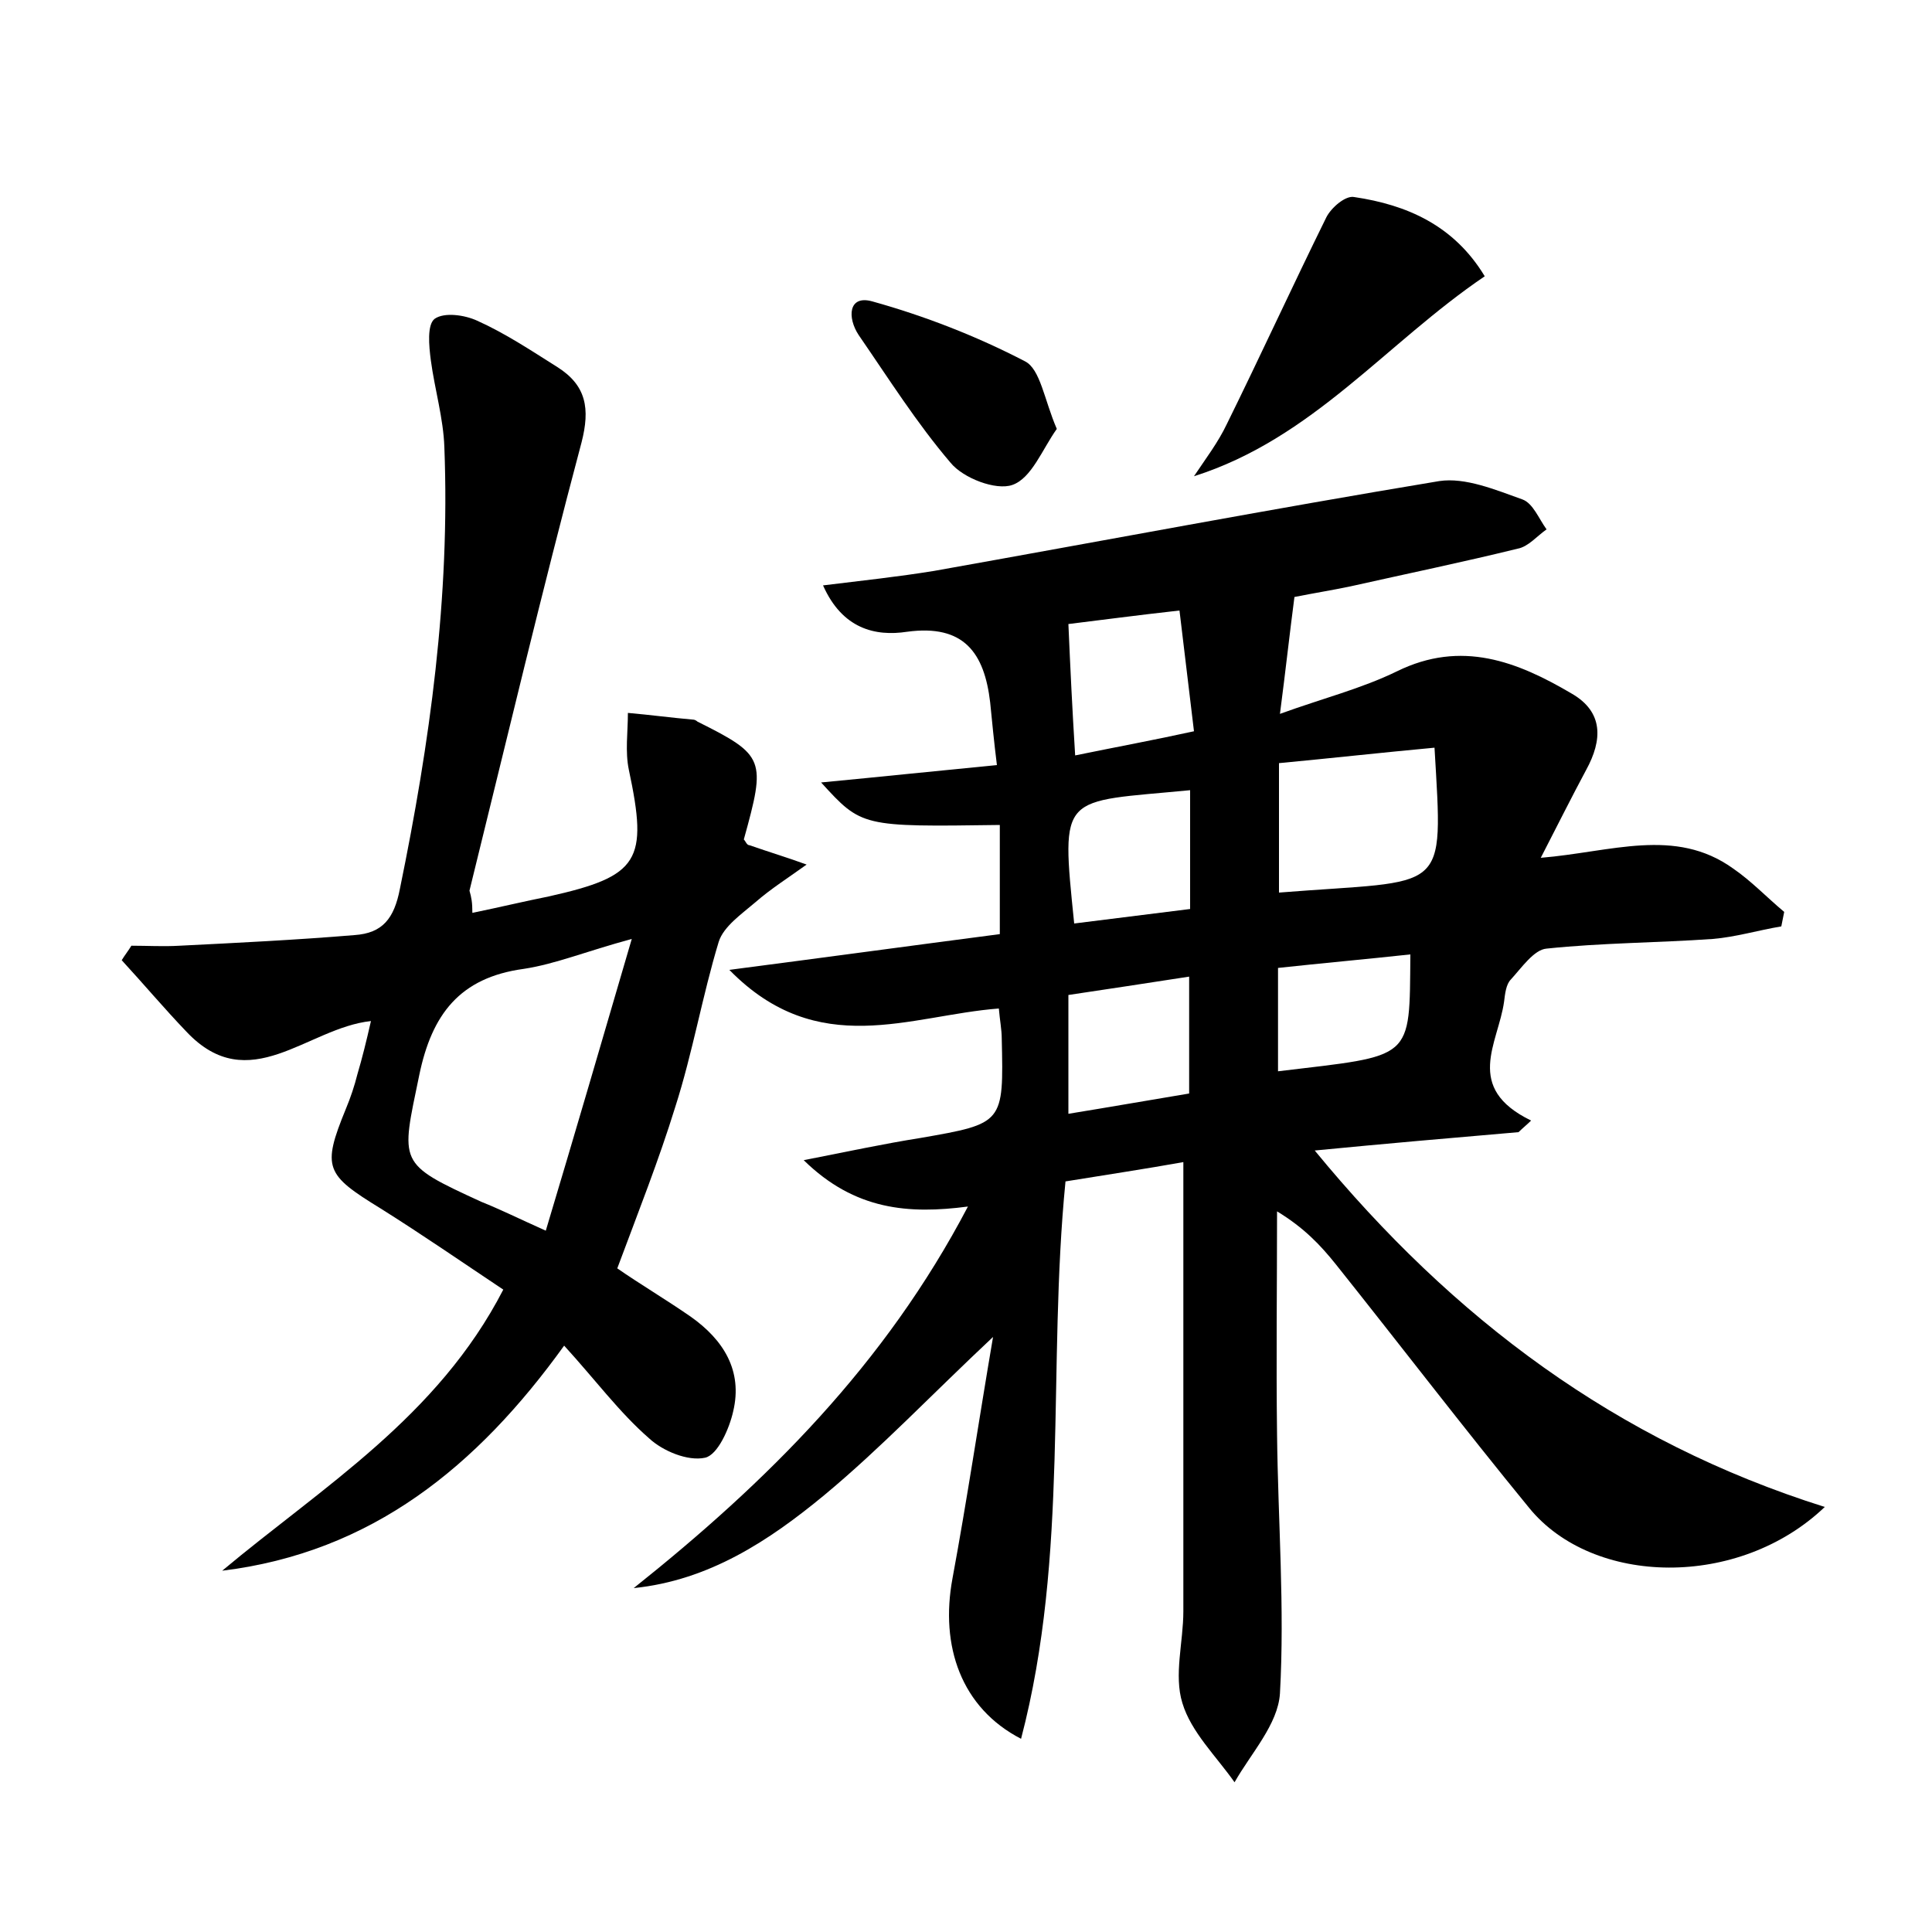 <?xml version="1.0" encoding="utf-8"?>
<!-- Generator: Adobe Illustrator 22.0.0, SVG Export Plug-In . SVG Version: 6.00 Build 0)  -->
<svg version="1.1" id="图层_1" xmlns="http://www.w3.org/2000/svg" xmlns:xlink="http://www.w3.org/1999/xlink" x="0px" y="0px"
	 viewBox="0 0 200 200" style="enable-background:new 0 0 200 200;" xml:space="preserve">
<style type="text/css">
	.st1{fill:#010000;}
	.st4{fill:#fbfafc;}
</style>
<g>
	
	<path d="M122.5,120.3c-3.9,0.7-7.9,1.3-12.2,2c-1.9,19.2,0.4,38.6-4.6,57.7c-6.2-3.2-8.4-9.6-7.1-16.6c1.5-8.1,2.7-16.2,4.2-25
		c-6.4,6-11.6,11.5-17.5,16.4c-5.7,4.7-11.9,8.8-19.7,9.6c13.8-11,26-23.1,34.6-39.5c-6.1,0.8-11.7,0.4-17-4.8
		c4.6-0.9,8.3-1.7,12.1-2.3c8.6-1.5,8.6-1.5,8.4-10.3c0-0.9-0.2-1.9-0.3-3.1c-9.2,0.7-18.7,5.4-27.9-4c10-1.3,18.8-2.5,28-3.7
		c0-3.9,0-7.6,0-11.3C89.2,85.6,89.2,85.6,85,81c6.3-0.6,12-1.2,18.2-1.8c-0.3-2.4-0.5-4.5-0.7-6.5c-0.6-5.1-2.7-8.1-8.6-7.3
		c-3.3,0.5-6.7-0.3-8.7-4.8c4.1-0.5,7.8-0.9,11.5-1.5c17.4-3.1,34.8-6.4,52.3-9.3c2.7-0.4,5.8,0.9,8.6,1.9c1.1,0.4,1.7,2,2.5,3.1
		c-1,0.7-1.9,1.8-3,2c-5.7,1.4-11.5,2.6-17.3,3.9c-1.9,0.4-3.8,0.7-5.8,1.1c-0.5,3.8-0.9,7.5-1.5,12.1c4.4-1.6,8.4-2.6,12.1-4.4
		c6.7-3.3,12.5-1,18.1,2.3c3.3,1.9,3.2,4.8,1.5,7.9c-1.5,2.8-2.9,5.6-4.7,9.1c7.3-0.6,13.9-3.2,19.9,1.1c1.9,1.3,3.5,3,5.3,4.5
		c-0.1,0.5-0.2,1-0.3,1.5c-2.4,0.4-4.7,1.1-7.1,1.3c-5.7,0.4-11.5,0.4-17.2,1c-1.3,0.1-2.6,2-3.7,3.2c-0.5,0.5-0.6,1.5-0.7,2.3
		c-0.6,4.3-4.2,8.9,2.8,12.3c-0.4,0.4-0.9,0.8-1.3,1.2c-7,0.6-13.9,1.2-21.1,1.9c14.3,17.4,31.2,30.1,52.8,36.9
		c-8.9,8.5-24,8.2-30.6,0.1c-6.8-8.3-13.3-16.8-20-25.2c-1.6-2-3.3-3.8-6.1-5.5c0,7.7-0.1,15.4,0,23.1c0.1,9,0.8,17.9,0.3,26.8
		c-0.2,3.2-3,6.2-4.7,9.2c-1.9-2.7-4.5-5.2-5.4-8.2c-0.9-2.9,0.1-6.3,0.1-9.5C122.5,151.4,122.5,136.1,122.5,120.3z M148.5,77.4
		c-5.4,0.5-10.8,1.1-16.1,1.6c0,5,0,9.2,0,13.4C149.9,91,149.4,92.9,148.5,77.4z M123.2,81.8c-13.4,1.3-13.4,0.1-12,13.8
		c4-0.5,8-1,12-1.5C123.2,89.7,123.2,85.8,123.2,81.8z M110.6,115.3c4.3-0.7,8.3-1.4,12.5-2.1c0-4.1,0-7.9,0-12.1
		c-4.5,0.7-8.5,1.3-12.5,1.9C110.6,107.4,110.6,111.1,110.6,115.3z M111.3,78.2c4.4-0.9,8.2-1.6,12.3-2.5c-0.5-4.3-1-8.2-1.5-12.5
		c-4.5,0.5-8.2,1-11.5,1.4C110.8,69.2,111,73.4,111.3,78.2z M132.3,110.9c14.1-1.7,13.6-1,13.7-12.1c-4.6,0.5-9.1,0.9-13.7,1.4
		C132.3,104,132.3,107.4,132.3,110.9z"/>
	<path d="M48.9,94.5c2.9-0.6,5.4-1.2,7.9-1.7c9.4-2.1,10.3-3.7,8.3-13.1c-0.4-1.9-0.1-3.9-0.1-5.9c2.3,0.2,4.5,0.5,6.8,0.7
		c0.1,0,0.3,0.1,0.4,0.2c7,3.5,7.1,3.9,4.8,12.2c0.2,0.2,0.3,0.6,0.6,0.6c2,0.7,4,1.3,5.9,2c-1.8,1.3-3.7,2.5-5.3,3.9
		c-1.4,1.2-3.3,2.5-3.8,4.1c-1.7,5.6-2.7,11.5-4.5,17.1c-1.7,5.5-3.8,10.8-6,16.7c2.3,1.6,5,3.2,7.6,5c3.4,2.4,5.4,5.6,4.4,9.8
		c-0.4,1.8-1.6,4.5-2.9,4.8c-1.8,0.4-4.4-0.7-5.8-2c-3.1-2.7-5.6-6.1-8.8-9.6c-9,12.5-19.9,21.4-35.4,23.3
		c10.4-8.7,22.3-15.9,29.1-29.1c-4.2-2.8-8.4-5.7-12.7-8.4c-5.7-3.5-6.1-4.2-3.6-10.3c0.5-1.2,0.9-2.4,1.2-3.6
		c0.5-1.7,0.9-3.3,1.4-5.5c-6.6,0.7-12.6,8-19.1,1.1c-2.3-2.4-4.4-4.9-6.7-7.4c0.3-0.5,0.7-1,1-1.5c1.7,0,3.3,0.1,5,0
		c6-0.3,12.1-0.6,18.1-1.1c2.9-0.2,4.1-1.7,4.7-4.8c3.1-15.1,5.2-30.2,4.6-45.7c-0.1-3-1-6-1.4-9c-0.2-1.5-0.4-3.7,0.4-4.3
		c1-0.7,3.1-0.4,4.4,0.2c2.9,1.3,5.6,3.1,8.3,4.8c3,1.9,3.4,4.3,2.5,7.8c-4.1,15.4-7.8,31-11.6,46.4C48.8,92.9,48.9,93.4,48.9,94.5z
		 M56.5,127.4c3-10,5.8-19.6,8.9-30.2c-4.8,1.3-7.9,2.6-11.2,3.1c-6.6,0.9-9.5,4.7-10.8,11c-1.9,9.2-2.3,9.1,6.4,13.1
		C51.8,125.2,53.6,126.1,56.5,127.4z"/>
	<path d="M153.7,28.6c-10.2,6.9-17.8,16.8-30.1,20.7c1.2-1.8,2.5-3.5,3.4-5.4c3.5-7.1,6.8-14.3,10.3-21.4c0.5-1,2-2.3,2.9-2.1
		C145.6,21.2,150.5,23.3,153.7,28.6z"/>
	<path d="M109.4,44.4c-1.5,2.1-2.6,5.1-4.6,5.8c-1.7,0.6-5.1-0.7-6.4-2.3c-3.5-4.1-6.4-8.7-9.5-13.2c-1.2-1.8-1.1-4.2,1.4-3.5
		c5.4,1.5,10.8,3.6,15.8,6.2C107.7,38.2,108.1,41.4,109.4,44.4z"/>
	
	
	
	
	
	
</g>
</svg>

